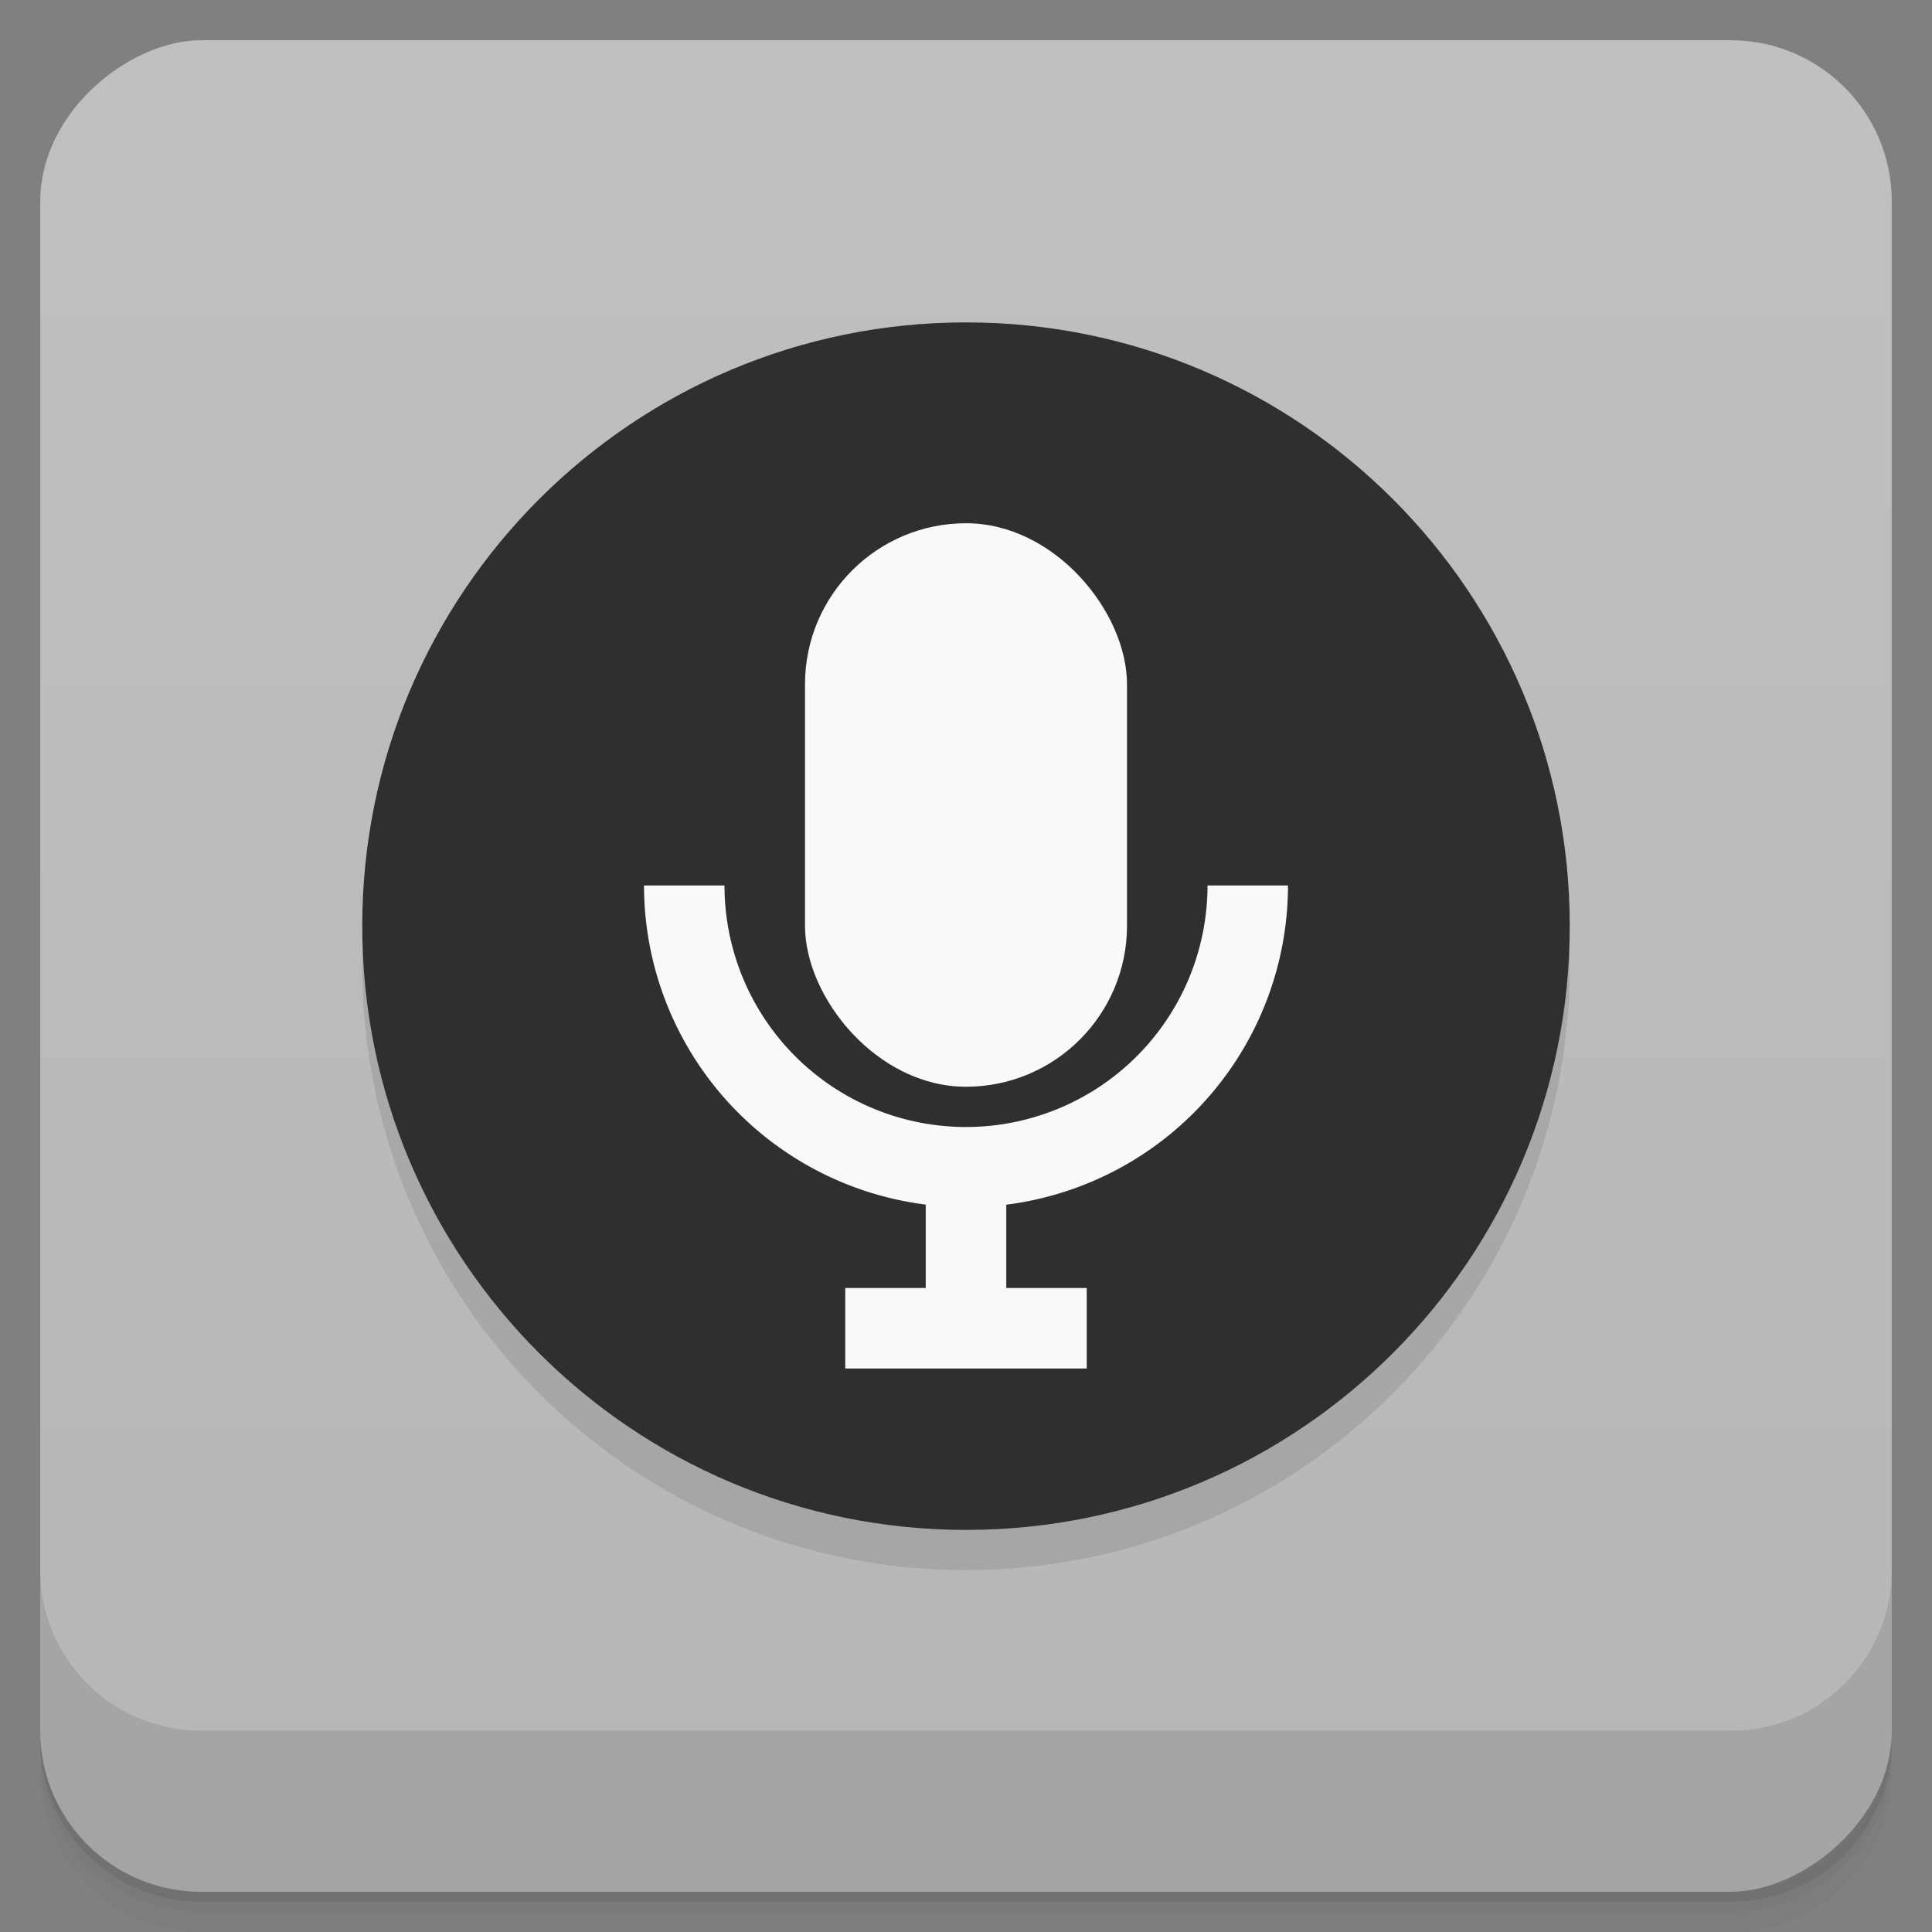 <svg width="48" height="48" viewBox="0 0 48 48" xmlns="http://www.w3.org/2000/svg">
  <rect x="0" y="0" width="48" height="48" fill="#808080" stroke="none"/>
  <defs>
    <linearGradient id="a" x1="-47" x2="-1" gradientUnits="userSpaceOnUse">
      <stop offset="0" stop-color="#b6b6b6"/>
      <stop offset="1" stop-color="silver"/>
    </linearGradient>
  </defs>
  <path d="M1 43v.25c0 2.216 1.784 4 4 4h38c2.216 0 4-1.784 4-4V43c0 2.216-1.784 4-4 4H5c-2.216 0-4-1.784-4-4zm0 .5v.5c0 2.216 1.784 4 4 4h38c2.216 0 4-1.784 4-4v-.5c0 2.216-1.784 4-4 4H5c-2.216 0-4-1.784-4-4z" opacity=".02"/>
  <path d="M1 43.25v.25c0 2.216 1.784 4 4 4h38c2.216 0 4-1.784 4-4v-.25c0 2.216-1.784 4-4 4H5c-2.216 0-4-1.784-4-4z" opacity=".05"/>
  <path d="M1 43v.25c0 2.216 1.784 4 4 4h38c2.216 0 4-1.784 4-4V43c0 2.216-1.784 4-4 4H5c-2.216 0-4-1.784-4-4z" opacity=".1"/>
  <rect transform="rotate(-90)" x="-47" y="1" width="46" height="46" rx="4" fill="url(#a)"/>
  <path d="M1 39v4c0 2.216 1.784 4 4 4h38c2.216 0 4-1.784 4-4v-4c0 2.216-1.784 4-4 4H5c-2.216 0-4-1.784-4-4z" opacity=".1"/>
  <path d="M9 24.01v-.004C9 15.725 15.715 9.01 24 9.01h.004C32.285 9.01 39 15.725 39 24.006v.004c0 8.285-6.715 15-14.996 15H24c-8.285 0-15-6.715-15-15" fill-rule="evenodd" opacity=".1"/>
  <path d="M9 23.01v-.004C9 14.725 15.715 8.01 24 8.01h.004C32.285 8.01 39 14.725 39 23.006v.004c0 8.285-6.715 15-14.996 15H24c-8.285 0-15-6.715-15-15" fill-rule="evenodd" fill="#2f2f2f"/>
  <path d="M16 22a8 8 0 0 0 7 7.928V32h-2v2h6v-2h-2v-2.07A8 8 0 0 0 32 22h-2a6 6 0 0 1-6 6 6 6 0 0 1-6-6z" fill="#f9f9f9"/>
  <rect x="20" y="13" width="8" height="14" rx="4" ry="4" fill="#f9f9f9"/>
</svg>
